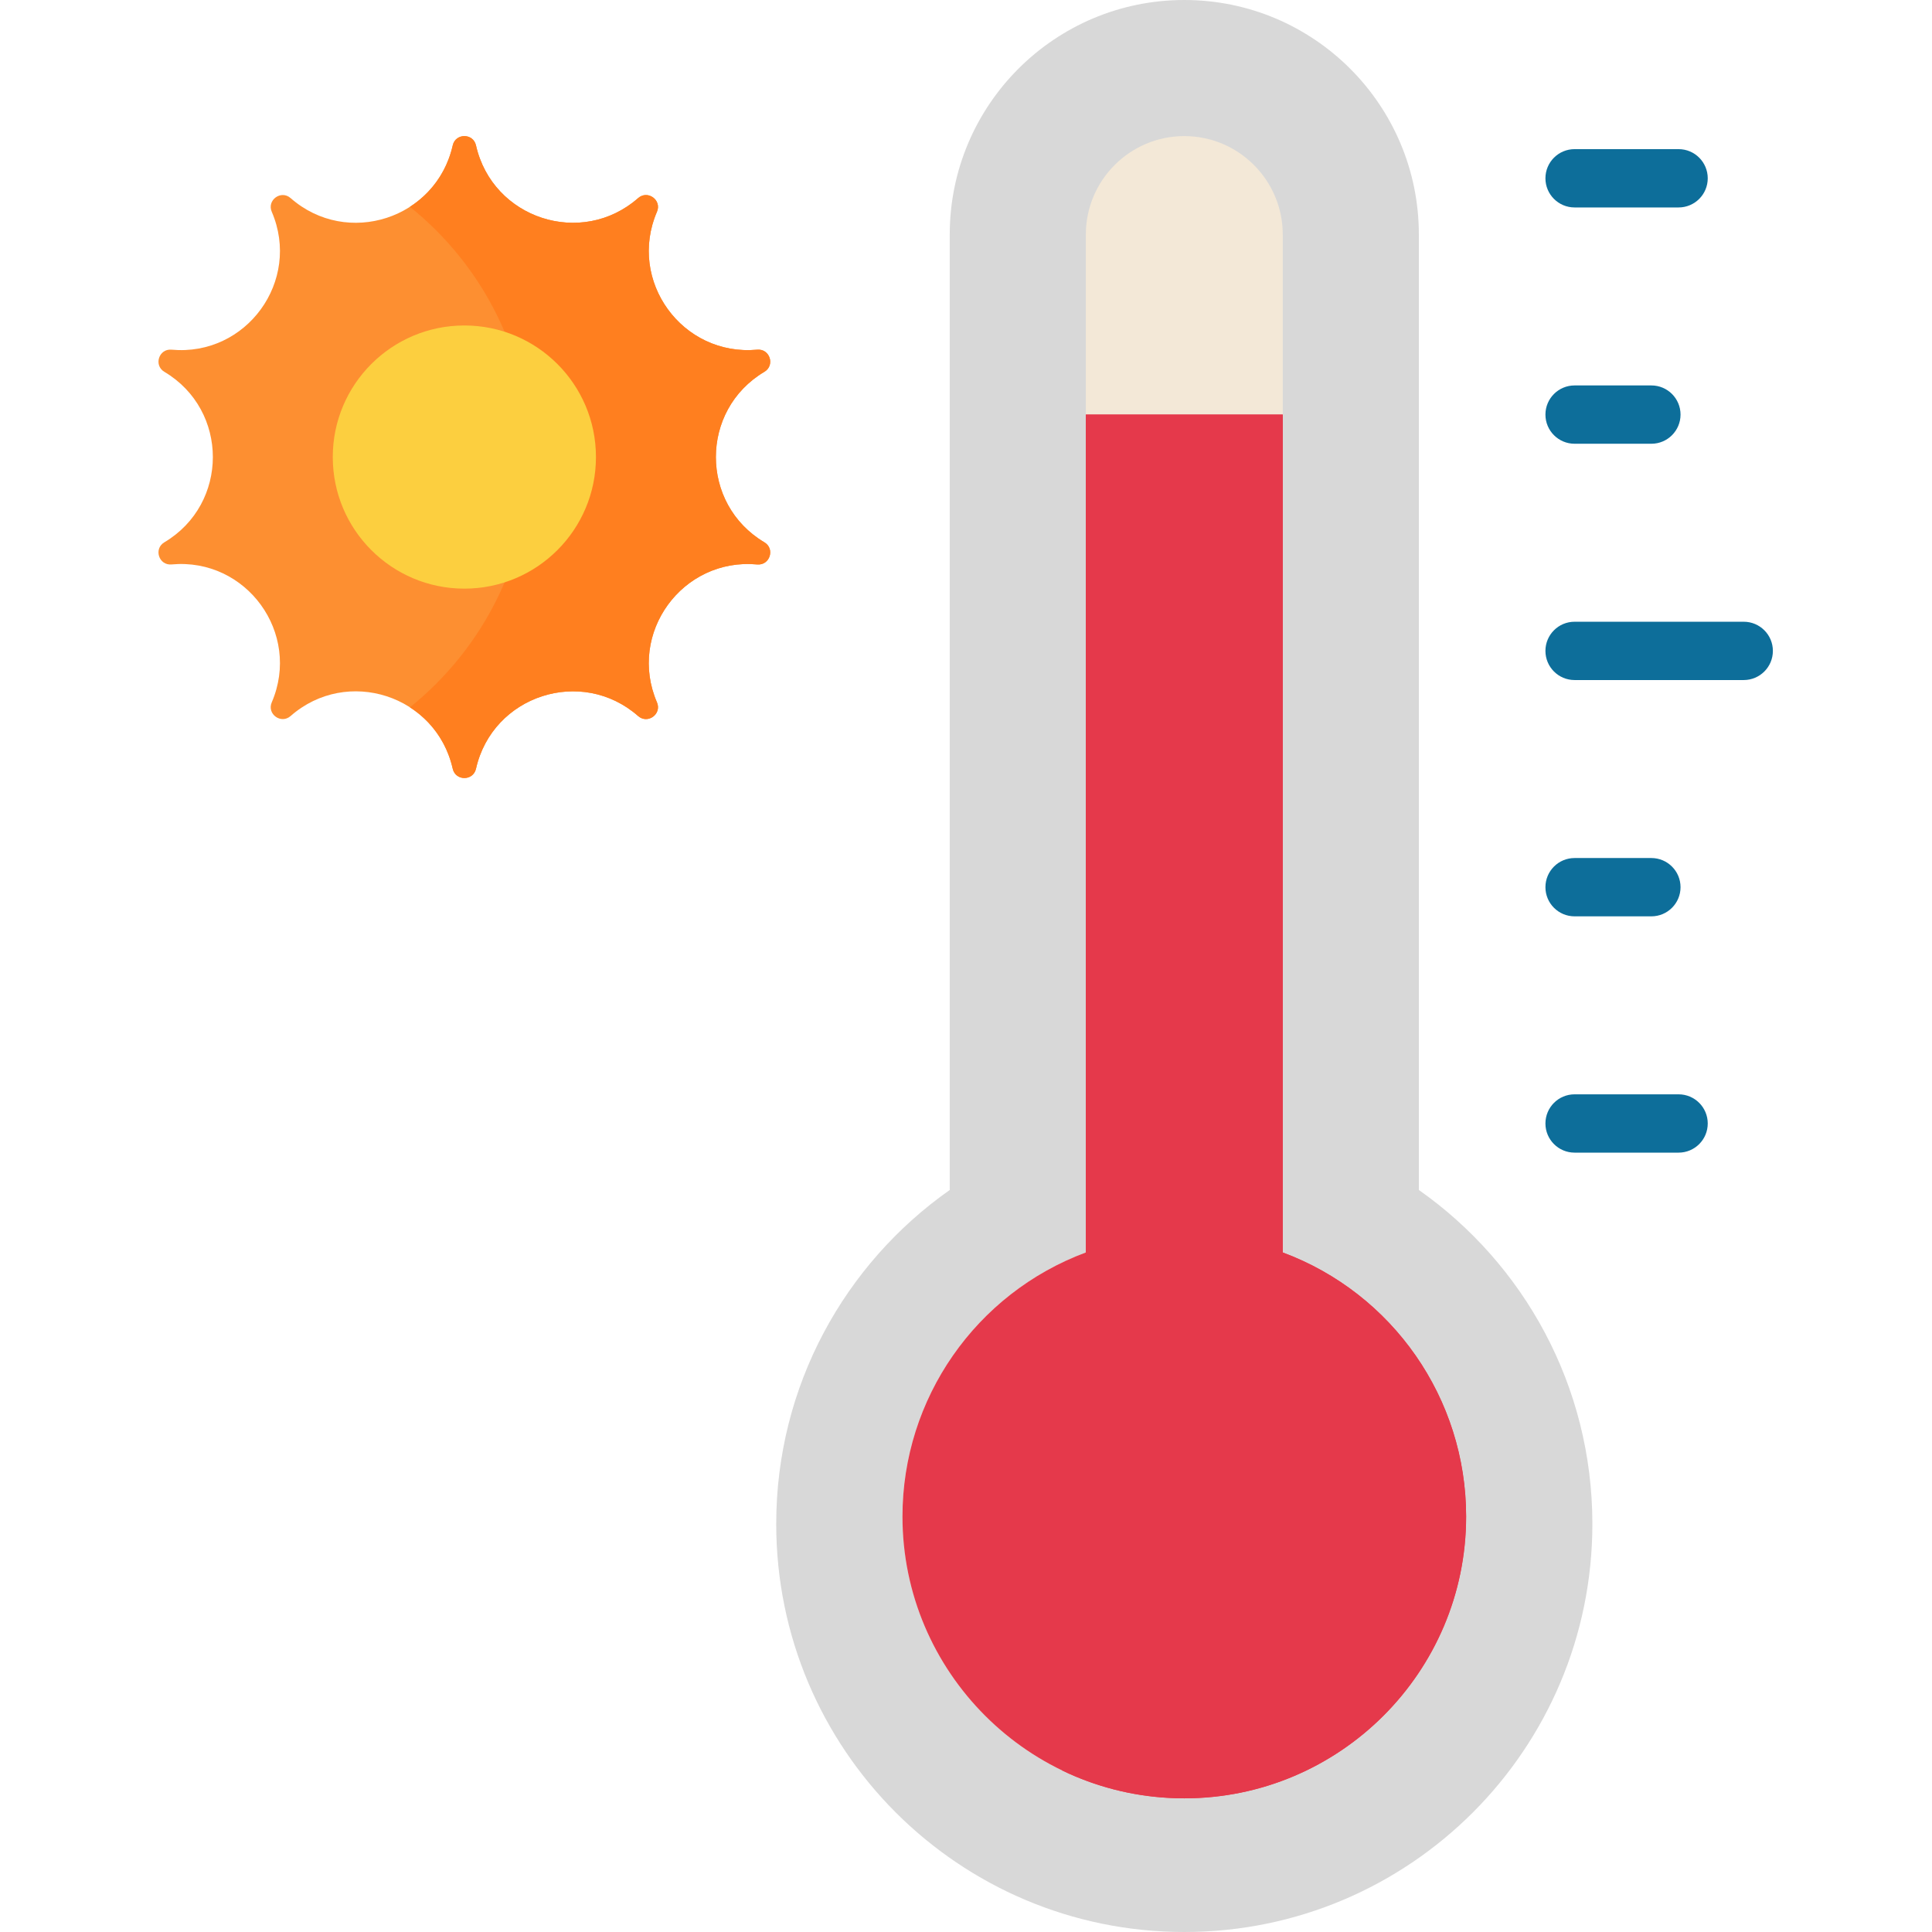 <svg width="512" height="512" viewBox="0 0 512 512" fill="none" xmlns="http://www.w3.org/2000/svg">
<path d="M126.145 38.531C130.539 57.977 154.133 65.641 169.113 52.492C171.645 50.27 175.438 53.023 174.105 56.117C166.227 74.43 180.809 94.5 200.66 92.668C204.016 92.359 205.465 96.812 202.566 98.535C185.43 108.723 185.43 133.531 202.566 143.715C205.465 145.437 204.016 149.891 200.66 149.582C180.809 147.75 166.227 167.82 174.105 186.133C175.438 189.23 171.645 191.98 169.113 189.758C154.133 176.609 130.535 184.277 126.145 203.719C125.402 207.008 120.719 207.008 119.977 203.719C115.586 184.273 91.992 176.609 77.008 189.758C74.477 191.98 70.684 189.23 72.016 186.133C79.894 167.82 65.312 147.75 45.461 149.582C42.105 149.891 40.656 145.437 43.555 143.715C60.691 133.531 60.691 108.723 43.555 98.535C40.66 96.812 42.105 92.359 45.461 92.668C65.312 94.5 79.894 74.43 72.016 56.117C70.684 53.023 74.477 50.27 77.008 52.492C91.992 65.641 115.586 57.977 119.977 38.531C120.719 35.242 125.402 35.242 126.145 38.531Z" fill="#FD8F31"/>
<path d="M202.566 143.715C185.43 133.531 185.43 108.723 202.566 98.535C205.465 96.816 204.016 92.359 200.66 92.672C180.812 94.504 166.23 74.43 174.105 56.117C175.437 53.023 171.648 50.27 169.113 52.492C154.133 65.644 130.539 57.977 126.145 38.531C125.402 35.242 120.719 35.242 119.977 38.531C118.352 45.723 114.102 51.293 108.633 54.809C128.031 70.398 140.457 94.305 140.457 121.129C140.457 147.949 128.031 171.859 108.633 187.449C114.102 190.961 118.352 196.535 119.977 203.723C120.719 207.012 125.406 207.012 126.145 203.723C130.539 184.277 154.133 176.613 169.113 189.762C171.648 191.984 175.437 189.234 174.105 186.137C166.23 167.824 180.812 147.754 200.66 149.586C204.016 149.895 205.465 145.437 202.566 143.715Z" fill="#FF7F1F"/>
<path d="M157.934 121.125C157.934 140.387 142.32 155.996 123.059 155.996C103.801 155.996 88.188 140.387 88.188 121.125C88.188 101.867 103.801 86.254 123.059 86.254C142.32 86.254 157.934 101.867 157.934 121.125Z" fill="#FCCF3F"/>
<path d="M376.012 315.355V62.16C376.012 27.828 348.18 0 313.852 0C279.52 0 251.691 27.828 251.691 62.16V315.355C223.879 334.922 205.707 367.266 205.707 403.855C205.707 463.582 254.125 512 313.852 512C373.578 512 421.996 463.582 421.996 403.855C421.996 367.266 403.82 334.922 376.012 315.355V315.355Z" fill="#D8D8D8"/>
<path d="M313.852 476.582C272.668 476.582 239.164 443.074 239.164 401.895C239.164 370.621 258.598 342.777 287.758 331.914V62.16C287.758 47.77 299.461 36.066 313.852 36.066C328.238 36.066 339.945 47.77 339.945 62.16V331.914C369.102 342.773 388.539 370.617 388.539 401.891C388.539 443.074 355.035 476.582 313.852 476.582V476.582Z" fill="#F3E8D7"/>
<path d="M287.758 109.871V331.914C258.598 342.773 239.164 370.617 239.164 401.891C239.164 443.074 272.668 476.578 313.852 476.578C355.035 476.578 388.539 443.074 388.539 401.891C388.539 370.617 369.102 342.773 339.945 331.914V109.871H287.758Z" fill="#E5394B"/>
<path d="M462.105 180.219H417.281C413.012 180.219 409.555 176.758 409.555 172.492C409.555 168.227 413.012 164.766 417.281 164.766H462.105C466.371 164.766 469.832 168.227 469.832 172.492C469.832 176.758 466.371 180.219 462.105 180.219V180.219Z" fill="#0D6E9A"/>
<path d="M437.633 117.598H417.281C413.012 117.598 409.555 114.137 409.555 109.871C409.555 105.605 413.012 102.145 417.281 102.145H437.633C441.898 102.145 445.359 105.605 445.359 109.871C445.359 114.137 441.898 117.598 437.633 117.598Z" fill="#0D6E9A"/>
<path d="M444.844 54.977H417.281C413.012 54.977 409.555 51.516 409.555 47.25C409.555 42.984 413.012 39.523 417.281 39.523H444.844C449.113 39.523 452.57 42.984 452.57 47.25C452.57 51.516 449.113 54.977 444.844 54.977Z" fill="#0D6E9A"/>
<path d="M444.844 305.461H417.281C413.012 305.461 409.555 302 409.555 297.734C409.555 293.465 413.012 290.008 417.281 290.008H444.844C449.113 290.008 452.57 293.465 452.57 297.734C452.57 302 449.113 305.461 444.844 305.461Z" fill="#0D6E9A"/>
<path d="M437.633 242.84H417.281C413.012 242.84 409.555 239.379 409.555 235.113C409.555 230.848 413.012 227.387 417.281 227.387H437.633C441.898 227.387 445.359 230.848 445.359 235.113C445.359 239.379 441.898 242.84 437.633 242.84Z" fill="#0D6E9A"/>
<path d="M339.945 331.914V109.871H287.758V331.914C287.758 331.914 323.832 348.652 323.832 401.891C323.832 431.492 306.523 457.125 281.496 469.203C291.289 473.93 302.266 476.578 313.848 476.578C355.031 476.578 388.539 443.074 388.539 401.891C388.539 370.617 369.102 342.777 339.945 331.914V331.914Z" fill="#E5394B"/>
</svg>
